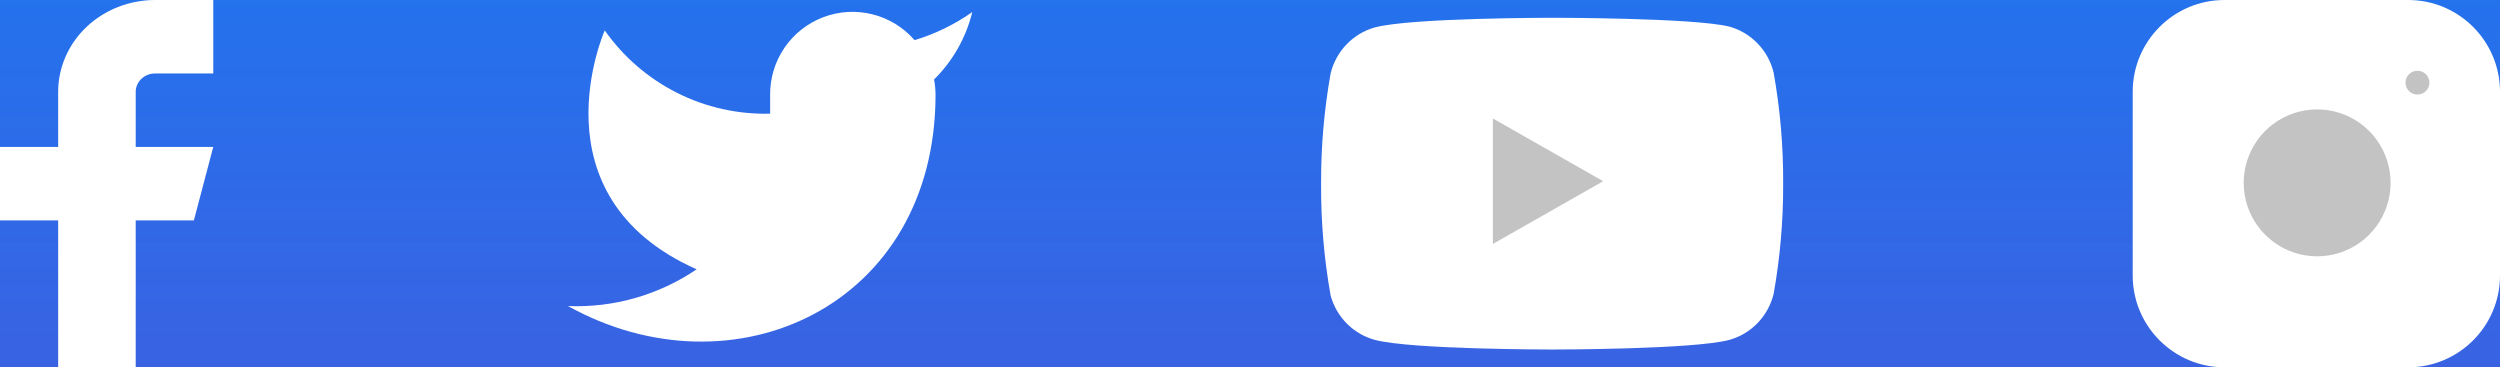 <svg width="211" height="31" viewBox="0 0 211 31" fill="none" xmlns="http://www.w3.org/2000/svg">
<rect width="211" height="31" fill="#E5E5E5"/>
<g id="Desktop - 3">
<rect width="1600" height="3548" transform="translate(-998 -3473)" fill="white"/>
<g id="Footer">
<g id="footer 2">
<path id="Rectangle 35" d="M-998 -374L-268.5 -374H376.5L602 -374V75H-998V-374Z" fill="white" fill-opacity="0.14"/>
<rect id="Rectangle 35_2" x="-998" y="-45" width="1600" height="120" fill="url(#paint0_linear_0_1)"/>
<g id="Social media">
<g id="Instagram">
<path id="Vector" d="M203.25 0H187.75C183.47 0 180 3.47 180 7.75V23.25C180 27.53 183.47 31 187.75 31H203.25C207.53 31 211 27.53 211 23.25V7.75C211 3.47 207.53 0 203.25 0Z" fill="white"/>
<path id="Vector_2" d="M201.7 14.524C201.891 15.813 201.671 17.131 201.07 18.288C200.47 19.446 199.519 20.385 198.355 20.971C197.19 21.557 195.87 21.761 194.582 21.554C193.295 21.347 192.105 20.739 191.183 19.817C190.261 18.895 189.653 17.705 189.446 16.418C189.239 15.13 189.443 13.81 190.029 12.646C190.615 11.481 191.554 10.53 192.712 9.93C193.869 9.329 195.187 9.109 196.477 9.3C197.792 9.495 199.011 10.108 199.951 11.049C200.892 11.989 201.505 13.208 201.7 14.524Z" fill="#C3C3C3"/>
<path id="Vector_3" d="M204.025 6.975H204.041" stroke="#C3C3C3" stroke-width="2" stroke-linecap="round" stroke-linejoin="round"/>
</g>
<g id="you tube">
<path id="Vector_4" d="M149.205 6.226C148.999 5.398 148.581 4.638 147.993 4.025C147.405 3.412 146.667 2.966 145.854 2.734C142.883 2 131 2 131 2C131 2 119.117 2 116.146 2.803C115.333 3.036 114.595 3.481 114.007 4.095C113.419 4.708 113.001 5.467 112.795 6.296C112.252 9.345 111.986 12.437 112.001 15.535C111.982 18.656 112.248 21.772 112.795 24.843C113.022 25.647 113.449 26.377 114.036 26.965C114.623 27.552 115.35 27.976 116.146 28.197C119.117 29 131 29 131 29C131 29 142.883 29 145.854 28.197C146.667 27.964 147.405 27.519 147.993 26.905C148.581 26.292 148.999 25.533 149.205 24.704C149.744 21.678 150.01 18.609 149.999 15.535C150.018 12.414 149.752 9.298 149.205 6.226Z" fill="white" stroke="white" stroke-linecap="round" stroke-linejoin="round"/>
<path id="Vector_5" d="M126 20.57C126 20.578 126.008 20.583 126.015 20.579L135.293 15.302C135.3 15.299 135.3 15.289 135.293 15.285L126.015 10.008C126.008 10.005 126 10.009 126 10.017V20.57Z" fill="#C3C3C3"/>
</g>
<g id="Twiter">
<path id="Vector_6" d="M82.061 1.016C80.576 2.063 78.931 2.865 77.191 3.389C76.257 2.315 75.016 1.553 73.635 1.208C72.254 0.862 70.8 0.949 69.47 1.457C68.14 1.964 66.999 2.868 66.199 4.046C65.4 5.224 64.981 6.618 65 8.042V9.593C62.274 9.663 59.574 9.059 57.138 7.833C54.703 6.607 52.608 4.798 51.041 2.567C51.041 2.567 44.837 16.526 58.796 22.73C55.602 24.898 51.797 25.985 47.939 25.832C61.898 33.587 78.959 25.832 78.959 7.995C78.958 7.563 78.916 7.132 78.835 6.708C80.418 5.147 81.535 3.176 82.061 1.016Z" fill="white"/>
</g>
<g id="Facebook">
<path id="Vector_7" d="M18 0H13.091C10.921 0 8.84 0.817 7.305 2.27C5.771 3.723 4.909 5.695 4.909 7.75V12.4H0V18.6H4.909V31H11.454V18.6H16.364L18 12.4H11.454V7.75C11.454 7.339 11.627 6.945 11.934 6.654C12.241 6.363 12.657 6.2 13.091 6.2H18V0Z" fill="white"/>
</g>
</g>
</g>
</g>
</g>
<defs>
<linearGradient id="paint0_linear_0_1" x1="-198" y1="-45" x2="-198" y2="142" gradientUnits="userSpaceOnUse">
<stop stop-color="#058AFF"/>
<stop offset="0.628" stop-color="#3937CE" stop-opacity="0.87"/>
</linearGradient>
</defs>
</svg>

